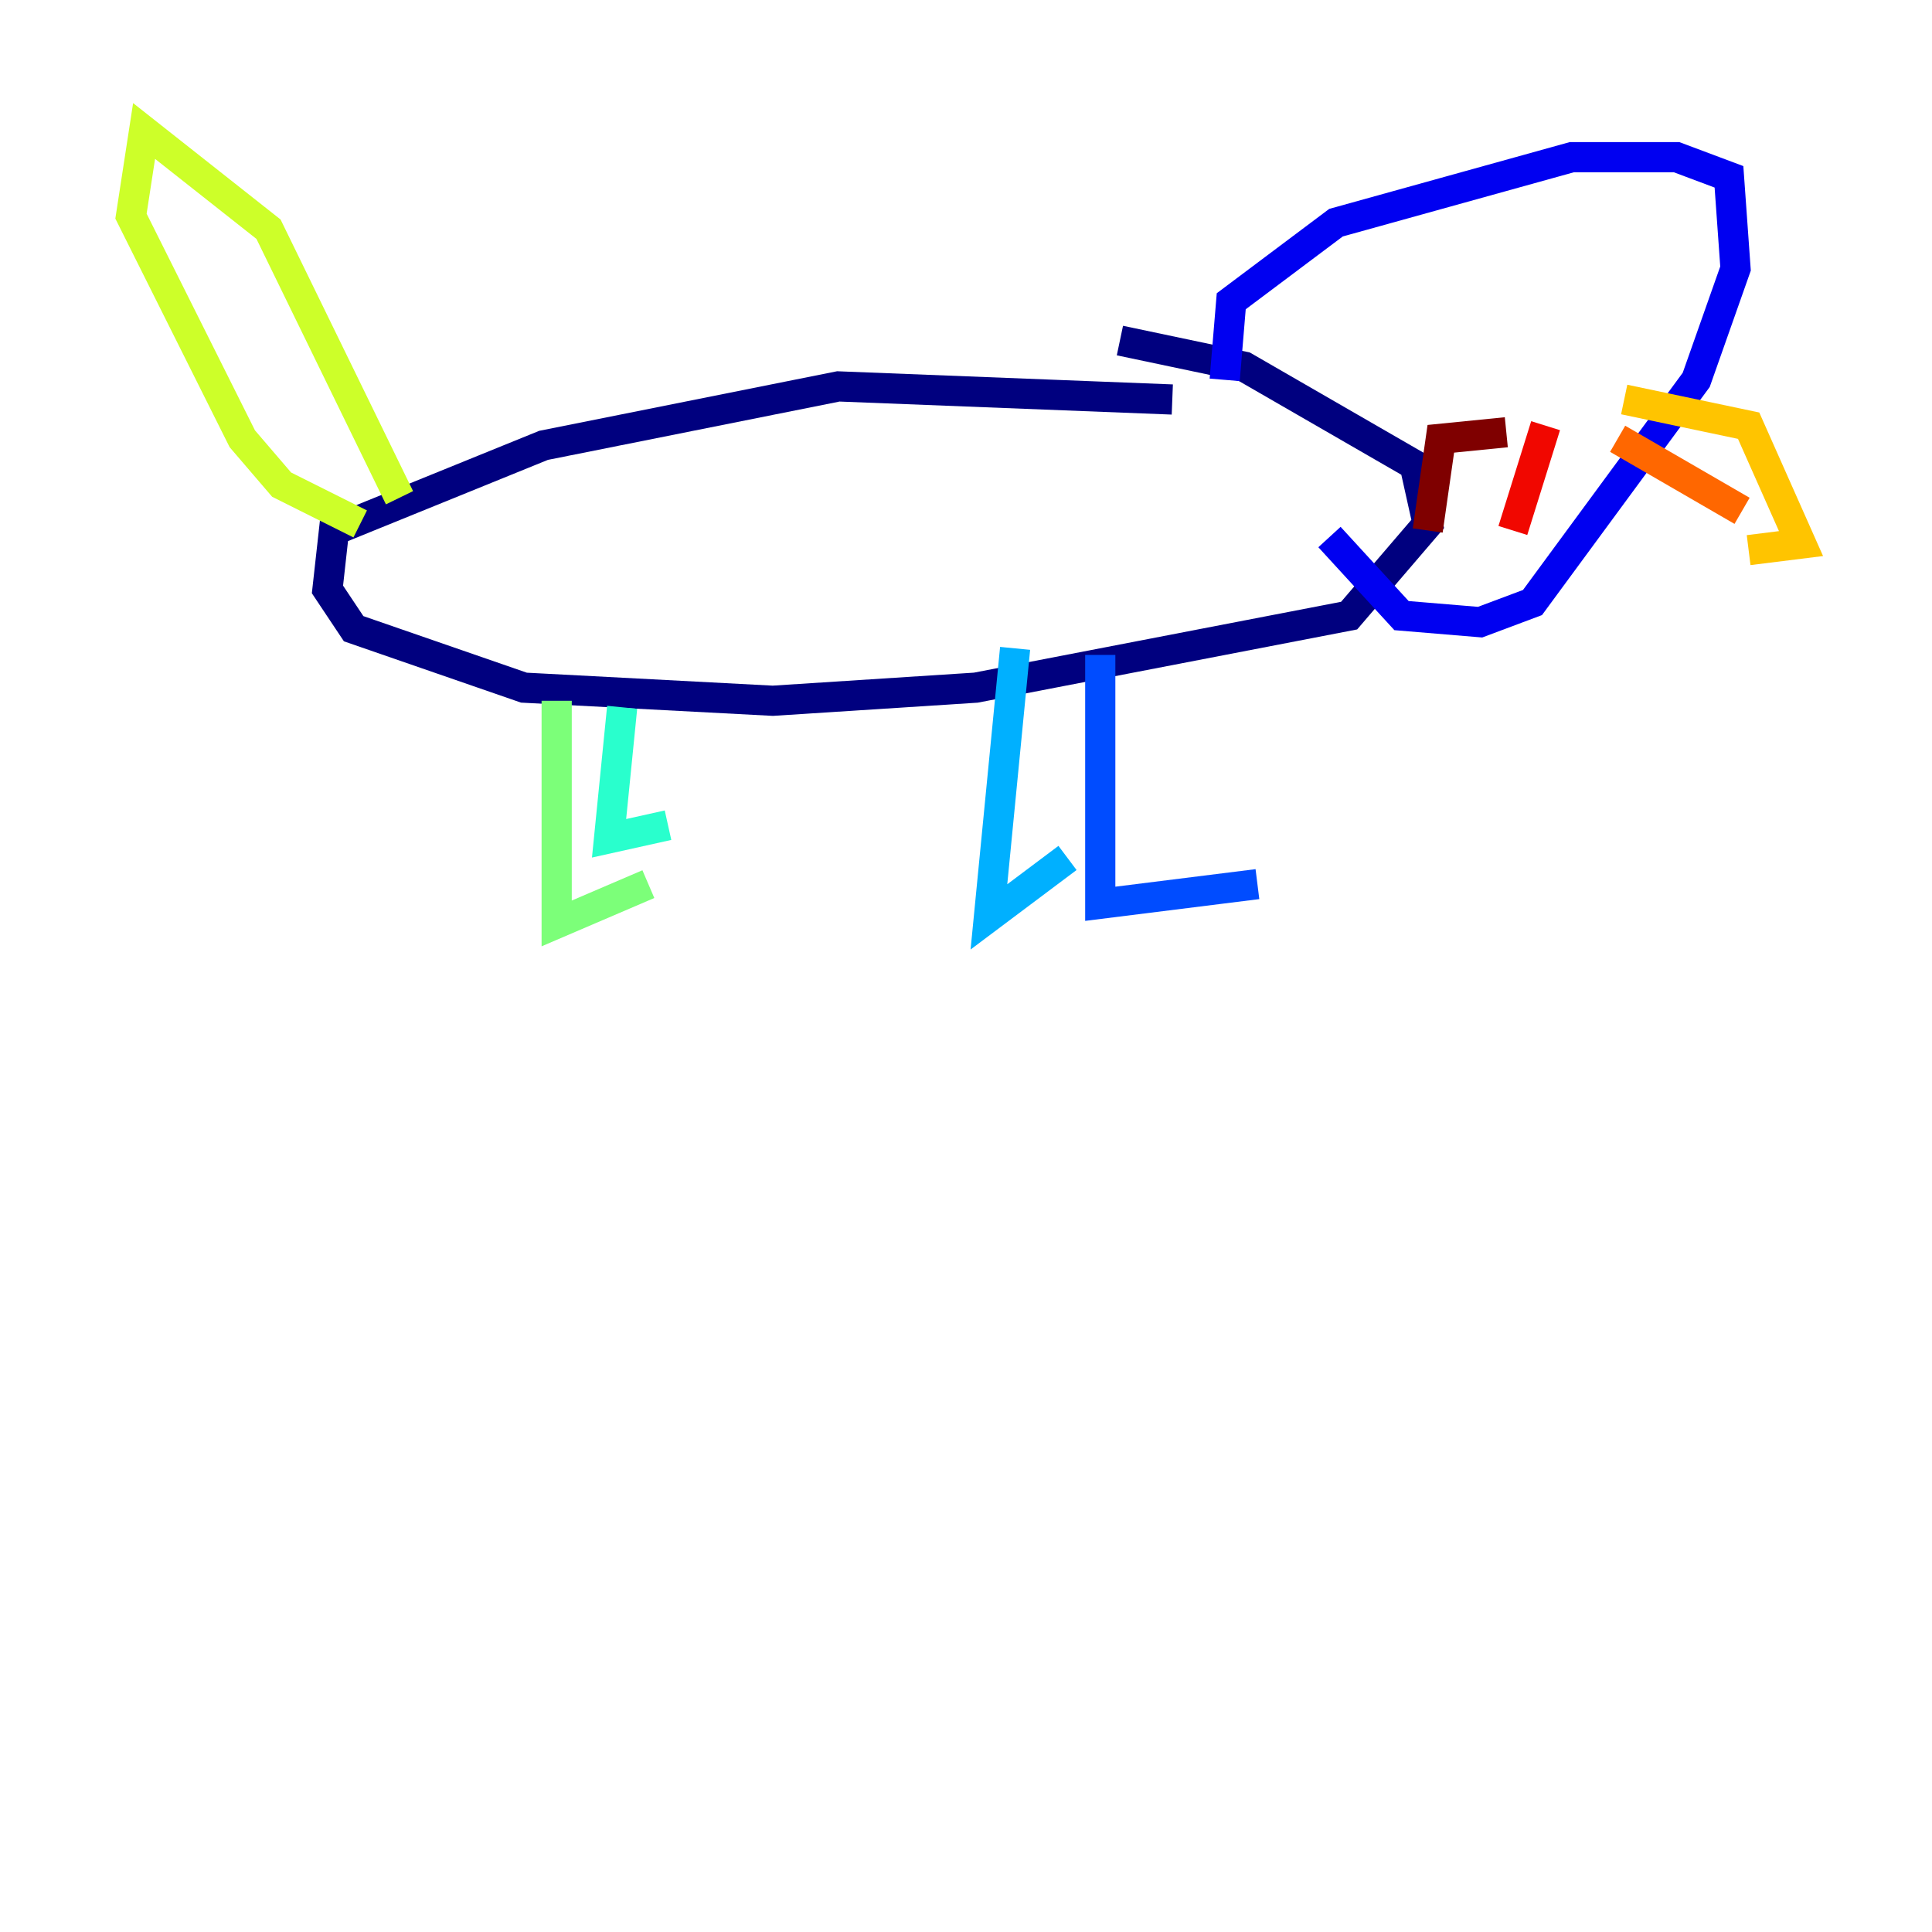 <?xml version="1.0" encoding="utf-8" ?>
<svg baseProfile="tiny" height="128" version="1.2" viewBox="0,0,128,128" width="128" xmlns="http://www.w3.org/2000/svg" xmlns:ev="http://www.w3.org/2001/xml-events" xmlns:xlink="http://www.w3.org/1999/xlink"><defs /><polyline fill="none" points="77.668,26.468 55.539,25.6 36.014,29.505 22.129,35.146 21.695,39.051 23.43,41.654 34.712,45.559 51.2,46.427 64.651,45.559 89.383,40.786 94.59,34.712 93.722,30.807 82.441,24.298 74.197,22.563" stroke="#00007f" stroke-width="2" /><polyline fill="none" points="81.139,25.166 81.573,19.959 88.515,14.752 104.136,10.414 111.078,10.414 114.549,11.715 114.983,17.79 112.38,25.166 101.532,39.919 98.061,41.22 92.854,40.786 88.081,35.58" stroke="#0000f1" stroke-width="2" /><polyline fill="none" points="72.895,43.39 72.895,59.878 83.308,58.576" stroke="#004cff" stroke-width="2" /><polyline fill="none" points="67.254,42.956 65.519,60.746 70.725,56.841" stroke="#00b0ff" stroke-width="2" /><polyline fill="none" points="41.22,46.861 40.352,55.539 44.258,54.671" stroke="#29ffcd" stroke-width="2" /><polyline fill="none" points="36.881,46.427 36.881,61.18 42.956,58.576" stroke="#7cff79" stroke-width="2" /><polyline fill="none" points="26.468,32.976 17.79,15.186 9.546,8.678 8.678,14.319 16.054,29.071 18.658,32.108 23.864,34.712" stroke="#cdff29" stroke-width="2" /><polyline fill="none" points="107.607,26.468 115.851,28.203 119.322,36.014 115.851,36.447" stroke="#ffc400" stroke-width="2" /><polyline fill="none" points="107.173,29.071 115.417,33.844" stroke="#ff6700" stroke-width="2" /><polyline fill="none" points="102.4,28.203 100.231,35.146" stroke="#f10700" stroke-width="2" /><polyline fill="none" points="99.797,28.637 95.458,29.071 94.59,35.146" stroke="#7f0000" stroke-width="2" /></svg>